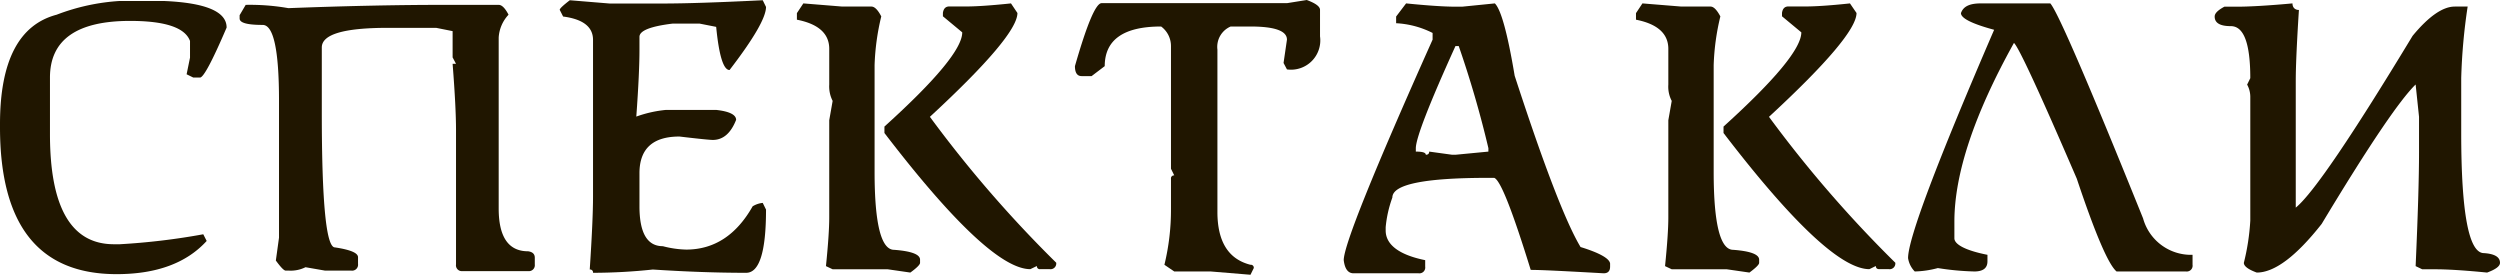 <svg id="Слой_1" data-name="Слой 1" xmlns="http://www.w3.org/2000/svg" viewBox="0 0 205.64 22.6"><defs><style>.cls-1{fill:#201600;}</style></defs><title>спектакли(з)</title><path class="cls-1" d="M167.52,127.8h3.58q5.21.21,5.2,2.19-1.76,4.11-2.19,4.11h-.55l-.55-.27.28-1.37v-1.37q-.61-1.65-4.93-1.65c-4.39,0-6.59,1.56-6.59,4.66v4.66q0,9,5.2,9.05h.55a55.35,55.35,0,0,0,6.86-.82l.28.55q-2.49,2.73-7.41,2.73-9.58,0-9.59-12.06v-.28q0-7.77,4.66-9A17.38,17.38,0,0,1,167.52,127.8Z" transform="translate(-157.66 -127.72)"/><path class="cls-1" d="M177.87,128.12a18.22,18.22,0,0,1,3.51.27q7.08-.27,12.71-.27h4.59q.39,0,.81.81a3,3,0,0,0-.81,1.88v14.06c0,2.35.81,3.52,2.42,3.52.37.05.55.23.55.53v.55a.49.49,0,0,1-.55.55h-5.4a.48.48,0,0,1-.53-.55V138.39c0-1.18-.09-3-.28-5.42h.28l-.28-.53v-2.16l-1.35-.27h-4q-5.42,0-5.41,1.62V137q0,11.07,1.08,11.07c1.26.19,1.9.45,1.9.81v.55a.49.49,0,0,1-.55.55h-2.16l-1.61-.28a2.73,2.73,0,0,1-1.36.28h-.27c-.14,0-.41-.28-.81-.83l.26-1.88V136q0-6.22-1.34-6.23c-1.27,0-1.9-.17-1.9-.53v-.27Z" transform="translate(-157.66 -127.72)"/><path class="cls-1" d="M204.53,127.74l3.28.27h4.37c1.83,0,4.56-.09,8.22-.27l.27.55q0,1.29-3,5.19c-.5,0-.87-1.19-1.1-3.55l-1.37-.27H213c-1.82.22-2.74.58-2.74,1.09v1.1c0,1.17-.08,3-.26,5.46a9.91,9.91,0,0,1,2.45-.55h4.11c1.1.12,1.65.4,1.65.82q-.65,1.65-1.92,1.65c-.23,0-1.14-.09-2.74-.28q-3.28,0-3.29,3v2.74c0,2.19.64,3.28,1.92,3.28a8.23,8.23,0,0,0,1.92.28c2.3,0,4.13-1.19,5.47-3.56a1.94,1.94,0,0,1,.83-.28l.27.55q0,5.21-1.64,5.2c-2.35,0-4.9-.09-7.67-.27a47.19,47.19,0,0,1-4.92.27.24.24,0,0,0-.27-.27q.27-4.11.27-6V131q0-1.6-2.46-1.92l-.28-.55C203.7,128.42,204,128.15,204.53,127.74Z" transform="translate(-157.66 -127.72)"/><path class="cls-1" d="M223.74,128l3.2.26h2.4q.39,0,.81.81a19.53,19.53,0,0,0-.55,4v8.79c0,4.28.54,6.41,1.61,6.41q2.13.16,2.13.81v.26c0,.14-.26.41-.8.8l-1.86-.27h-4.53l-.55-.26c.18-1.78.27-3.11.27-4v-8l.28-1.59a2.62,2.62,0,0,1-.28-1.34v-2.94c0-1.25-.88-2.05-2.66-2.4v-.54Zm17.08,0,.53.79q0,1.89-7.2,8.54a100.23,100.23,0,0,0,10.39,12,.47.47,0,0,1-.53.53h-.79a.24.24,0,0,1-.27-.26l-.54.26q-3.42,0-12-11.2v-.53q6.41-5.79,6.4-7.75l-1.59-1.32v-.28c.05-.35.22-.53.53-.53h1.06C237.71,128.27,239,128.19,240.82,128Z" transform="translate(-157.66 -127.72)"/><path class="cls-1" d="M265.15,127.72c.73.27,1.09.54,1.09.81v2.18a2.41,2.41,0,0,1-2.72,2.72l-.28-.53.28-1.92q0-1.08-3-1.08h-1.63a1.82,1.82,0,0,0-1.09,1.9v13.35c0,2.44.9,3.89,2.72,4.35a.24.24,0,0,1,.27.27l-.27.55-3.27-.27h-3l-.81-.55a19.14,19.14,0,0,0,.54-4.63v-2.45a.24.24,0,0,1,.27-.27l-.27-.55V131.53a2,2,0,0,0-.81-1.63q-4.63,0-4.64,3.26l-1.08.82h-.82c-.37,0-.55-.28-.55-.82q1.48-5.17,2.19-5.18h15.25Z" transform="translate(-157.66 -127.72)"/><path class="cls-1" d="M273.32,128c1.8.18,3.16.27,4.06.27h.55l2.69-.27q.76.75,1.63,5.95,3.6,11.06,5.42,14.09c1.56.48,2.37.94,2.43,1.35v.26c0,.37-.18.55-.53.55-3.17-.18-5.16-.28-6-.28-1.5-4.85-2.49-7.38-3-7.57h-.53c-5.24,0-7.85.54-7.85,1.62a9.68,9.68,0,0,0-.55,2.44v.27c0,1.15,1.08,2,3.25,2.44v.53a.48.48,0,0,1-.54.55H269q-.68,0-.81-1.08,0-1.8,7.31-18.14v-.55a7.5,7.5,0,0,0-3-.8v-.55Zm4.06,3.51q-3.25,7.16-3.26,8.4v.28c.55,0,.82.08.82.26.19,0,.28-.09.28-.26l1.89.26h.27l2.71-.26v-.28a85.65,85.65,0,0,0-2.44-8.4Z" transform="translate(-157.66 -127.72)"/><path class="cls-1" d="M292.76,128l3.2.26h2.4c.26,0,.52.27.81.81a19.53,19.53,0,0,0-.55,4v8.79c0,4.28.54,6.41,1.61,6.41q2.13.16,2.13.81v.26c0,.14-.27.41-.8.8l-1.86-.27h-4.53l-.55-.26c.18-1.78.27-3.11.27-4v-8l.28-1.59a2.52,2.52,0,0,1-.28-1.34v-2.94c0-1.25-.89-2.05-2.66-2.4v-.54Zm17.07,0,.54.79q0,1.89-7.2,8.54a100.23,100.23,0,0,0,10.39,12,.47.47,0,0,1-.53.53h-.79c-.18,0-.28-.09-.28-.26l-.53.26q-3.42,0-12-11.2v-.53q6.4-5.79,6.4-7.75l-1.59-1.32v-.28c.05-.35.22-.53.53-.53h1.06C306.73,128.27,308.06,128.19,309.83,128Z" transform="translate(-157.66 -127.72)"/><path class="cls-1" d="M320.59,128h5.72q.9,1,7.63,17.68a4.09,4.09,0,0,0,4.07,3v.82a.48.48,0,0,1-.54.55h-5.71q-1-.84-3.27-7.63-4.59-10.65-5.17-11.17-4.9,8.81-4.9,14.7v1.37c0,.5.9,1,2.72,1.36v.54c0,.55-.36.83-1.08.83a22.17,22.17,0,0,1-3-.28,8,8,0,0,1-1.9.28,2,2,0,0,1-.55-1.1q0-2.38,7.08-18.78c-1.82-.49-2.73-.95-2.73-1.37C319.15,128.24,319.69,128,320.59,128Z" transform="translate(-157.66 -127.72)"/><path class="cls-1" d="M346.23,128c0,.36.23.54.53.54-.17,2.66-.26,4.62-.26,5.85v10.41c1.42-1.16,4.61-5.87,9.61-14.13,1.33-1.61,2.49-2.41,3.47-2.41h1.06a47.34,47.34,0,0,0-.53,5.88v4.53q0,9.87,1.87,9.87c.88.06,1.32.32,1.32.8,0,.27-.35.54-1.06.8-1.82-.18-3.24-.27-4.28-.27H356.9l-.54-.26q.28-6.28.28-9.34v-2.94l-.28-2.66q-2,1.95-7.73,11.47-3.15,4-5.34,4c-.71-.26-1.06-.53-1.06-.8a18.57,18.57,0,0,0,.53-3.47V135.74a2.08,2.08,0,0,0-.26-1.06l.26-.53c0-2.86-.53-4.28-1.6-4.28-.89,0-1.33-.26-1.33-.79,0-.26.26-.52.8-.81h1.07C342.63,128.27,344.14,128.19,346.23,128Z" transform="translate(-157.66 -127.72)"/></svg>